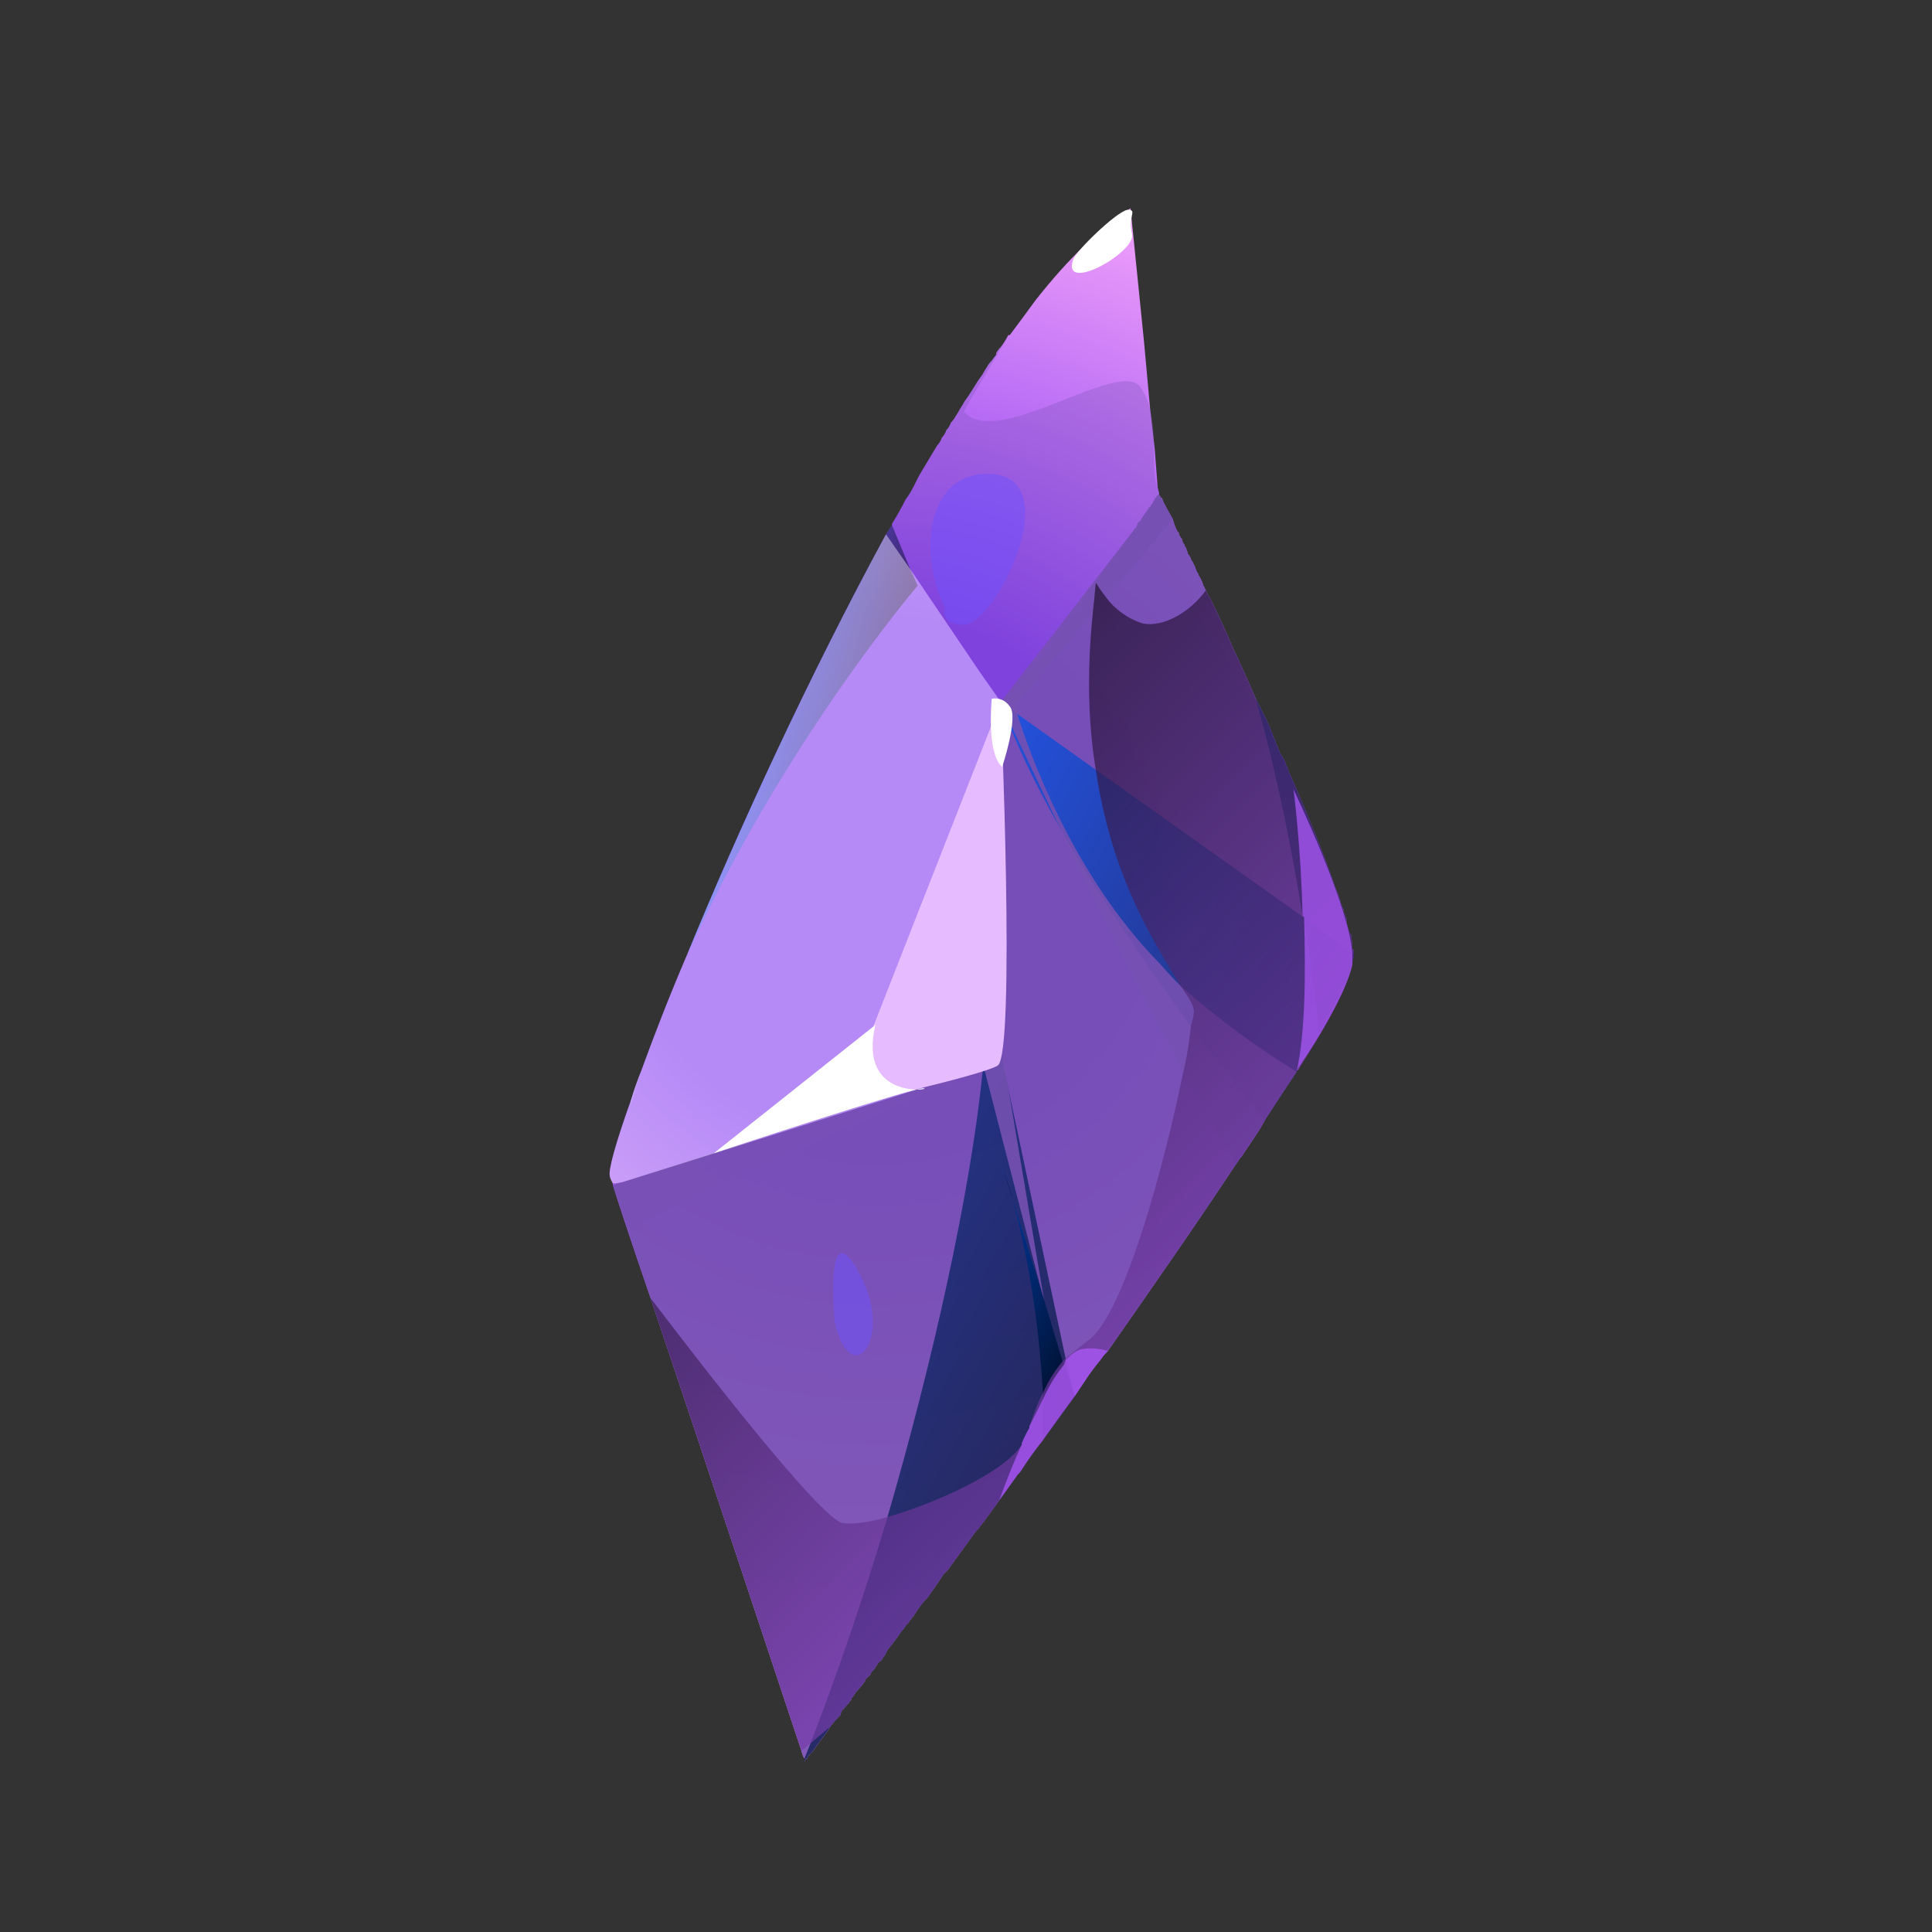 <svg version="1.2" xmlns="http://www.w3.org/2000/svg" viewBox="0 0 128 128" width="128" height="128"><rect x="0" y="0" width="128" height="128" fill="#333333" stroke="none"/><defs><linearGradient id="P" gradientUnits="userSpaceOnUse"/><radialGradient id="g1" cx="0" cy="0" r="1" href="#P" gradientTransform="matrix(44.65,14.026,-14.026,44.65,58.191,58.25)"><stop offset=".37" stop-color="#843cf0"/><stop offset="1" stop-color="#f0a0fa"/></radialGradient><linearGradient id="g2" x2="1" href="#P" gradientTransform="matrix(41.63,23.149,-27.46,49.383,70.721,33.283)"><stop stop-color="#005aff"/><stop offset="1"/></linearGradient><linearGradient id="g3" x2="1" href="#P" gradientTransform="matrix(72.563,40.349,-120.326,216.393,44.369,9.185)"><stop stop-color="#005aff"/><stop offset="1"/></linearGradient><linearGradient id="g4" x2="1" href="#P" gradientTransform="matrix(8.708,2.134,-7.338,29.948,52.863,33.303)"><stop stop-color="#005aff"/><stop offset="1"/></linearGradient><linearGradient id="g5" x2="1" href="#P" gradientTransform="matrix(2.965,2.75,-5.29,5.704,66.089,75.155)"><stop stop-color="#005aff"/><stop offset="1"/></linearGradient><linearGradient id="g6" x2="1" href="#P" gradientTransform="matrix(20.187,13.008,-50.557,78.456,68.424,59.214)"><stop stop-color="#005aff"/><stop offset="1"/></linearGradient><linearGradient id="g7" x2="1" href="#P" gradientTransform="matrix(29.186,18.807,-64.655,100.333,83.353,19.84)"><stop stop-color="#005aff"/><stop offset="1"/></linearGradient><linearGradient id="g8" x2="1" href="#P" gradientTransform="matrix(-58.688,-56.387,93.644,-97.466,48.207,160.17)"><stop stop-color="#b15aff"/><stop offset="1"/></linearGradient><linearGradient id="g9" x2="1" href="#P" gradientTransform="matrix(31.907,38.214,-53.603,44.756,85.149,99.292)"><stop stop-color="#b15aff"/><stop offset="1"/></linearGradient><linearGradient id="g10" x2="1" href="#P" gradientTransform="matrix(43.67,52.303,-250.523,209.175,130.633,50.063)"><stop stop-color="#b15aff"/><stop offset="1"/></linearGradient></defs><style>.a{fill:url(#g1)}.b{opacity:.9;mix-blend-mode:multiply;fill:#7650b2}.c{opacity:.7;mix-blend-mode:screen;fill:url(#g2)}.d{opacity:.5;mix-blend-mode:multiply;fill:#707384}.e{opacity:.7;mix-blend-mode:screen;fill:url(#g3)}.f{opacity:.3;mix-blend-mode:multiply;fill:#7650b2}.g{opacity:.2;fill:#fff}.h{opacity:.5;mix-blend-mode:screen;fill:url(#g4)}.i{opacity:.4;fill:#fff}.j{mix-blend-mode:screen;fill:url(#g5)}.k{mix-blend-mode:screen;fill:url(#g6)}.l{opacity:.7;mix-blend-mode:screen;fill:url(#g7)}.m{fill:#e6bbff}.n{fill:#fff}.o{opacity:.7;mix-blend-mode:screen;fill:url(#g8)}.p{opacity:.7;mix-blend-mode:screen;fill:url(#g9)}.q{opacity:.7;mix-blend-mode:screen;fill:url(#g10)}.r{opacity:.5;mix-blend-mode:screen;fill:#6f52ff}</style><path fill-rule="evenodd" class="a" d="m89.7 63.1v0.1q0 0.2-0.1 0.5 0 0 0 0 0 0.1 0 0.1 0 0.1 0 0.1 0 0-0.1 0.1 0 0 0 0.1 0 0.1-0.1 0.2 0 0.1 0 0.1 0 0.1-0.1 0.2 0 0.2-0.1 0.4-0.1 0.1-0.1 0.2 0 0-0.1 0.1-0.1 0.3-0.3 0.7 0 0.1-0.1 0.2-0.2 0.4-0.4 0.8-0.1 0.1-0.1 0.2-0.2 0.4-0.5 0.8 0 0.2-0.2 0.4 0 0 0 0 0 0 0 0-0.1 0.2-0.1 0.3-0.1 0.1-0.2 0.2-0.1 0.2-0.2 0.4-0.2 0.4-0.5 0.8-0.2 0.4-0.4 0.8-0.1 0-0.1 0 0 0 0 0 0 0 0 0 0 0.1 0 0.1 0 0 0 0-1 1.5-2.1 3.2-0.2 0.4-0.4 0.7-0.5 0.7-1 1.5-0.1 0.2-0.3 0.4-0.1 0.2-0.2 0.3c-2.5 3.8-5.5 8.1-8.5 12.4q-0.3 0.3-0.5 0.6-0.5 0.6-0.9 1.2-0.4 0.6-0.8 1.2-1.1 1.5-2.1 2.9-0.8 1-1.5 2.1-0.2 0.2-0.4 0.5-0.5 0.7-1 1.4-0.7 1-1.4 1.9-0.2 0.2-0.4 0.5-0.8 1.1-1.6 2.2-0.1 0.1-0.3 0.3-0.5 0.8-1.1 1.6-0.1 0.1-0.2 0.2-0.4 0.5-0.7 1-0.2 0.2-0.3 0.4-0.1 0.1-0.2 0.2-0.1 0.2-0.3 0.4-0.4 0.6-0.9 1.2-0.1 0.2-0.2 0.4-0.1 0.1-0.2 0.3-0.2 0.1-0.3 0.3-0.1 0.2-0.3 0.4-0.1 0.1-0.1 0.2-0.2 0.2-0.3 0.3-0.1 0.1-0.1 0.2-0.3 0.4-0.6 0.7-0.1 0.2-0.2 0.3-0.1 0.1-0.1 0.2-0.3 0.4-0.6 0.7-0.1 0.1-0.1 0.3-0.4 0.4-0.7 0.8-0.1 0.1-0.1 0.2-0.7 0.9-1.1 1.5-0.1 0-0.1 0.1-0.2 0.1-0.2 0.3 0 0-0.1 0-0.1 0.2-0.1 0.2 0 0 0-0.2-0.1-0.1-0.2-0.5c-1.2-3.6-6.6-19.9-10-30-1.2-3.5-2.1-6.2-2.5-7.5q0 0 0-0.1-0.2-0.4-0.2-0.5c-0.1-0.4 0.4-2.2 1.4-5q0.3-1 0.7-2c0.8-2.2 1.8-4.8 3-7.6 3.4-8.3 8.2-18.7 13.2-27.9q0.2-0.3 0.4-0.6 0 0 0-0.1 0.5-0.8 0.9-1.6 0.3-0.4 0.5-0.8 0.2-0.4 0.4-0.8l0.6-1q0.3-0.5 0.6-1 0.2-0.2 0.3-0.5 0.2-0.2 0.3-0.5 0.2-0.2 0.3-0.5 0.2-0.2 0.3-0.4 0.2-0.3 0.3-0.5 0.2-0.3 0.3-0.5 0.3-0.4 0.6-0.9 0.3-0.5 0.6-0.9 0.1-0.2 0.3-0.5 0.1-0.2 0.3-0.4l0.3-0.4q0-0.1 0-0.1 0.1-0.2 0.3-0.4 0.3-0.4 0.5-0.8 0.1 0 0.1 0 0.9-1.2 1.7-2.3c2.2-2.8 4.4-4.9 6.3-6.1l0.9 8.9 0.4 4.4 0.3 2.6q0 0 0 0 0 0 0 0l0.2 2.6 0.1 0.4q0 0 0 0.1 0 0 0 0 0.1 0.1 0.1 0.2 0.1 0 0.1 0 0 0.1 0.1 0.3 0.2 0.4 0.6 1.1 0.1 0.4 0.3 0.8 0.1 0.1 0.1 0.1 0 0.1 0 0.1 0.1 0.2 0.2 0.3 0 0.1 0.1 0.3 0.1 0.1 0.1 0.2 0.1 0.1 0.1 0.2 0.1 0.2 0.1 0.3 0.1 0.1 0.2 0.3 0 0.1 0.1 0.2 0.2 0.4 0.3 0.7 0.1 0.1 0.1 0.2 0.2 0.3 0.3 0.6 0 0.1 0.1 0.2 0 0.1 0.1 0.2 0.1 0.3 0.3 0.6 0.8 1.6 1.6 3.5 0.1 0.2 0.2 0.4 0.6 1.3 1.2 2.7 0.4 0.8 0.8 1.6 0.4 1 0.8 2 0.2 0.3 0.3 0.5 0.1 0.3 0.2 0.5 0.1 0.3 0.2 0.5c1.2 2.7 2.3 5.4 3 7.5q0.2 0.4 0.3 0.8 0 0 0 0.1 0.1 0.1 0.1 0.3 0 0 0.1 0.1 0 0.1 0 0.3 0.1 0 0.1 0.1 0 0.1 0.1 0.2 0 0.1 0 0.2 0 0.1 0 0.1 0.1 0.4 0.2 0.7 0 0 0.1 0.1 0.1 0.6 0.1 1 0.1 0 0.1 0.1 0 0.1 0 0.1z"/><path fill-rule="evenodd" class="b" d="m89.7 63.1v0.1q0 0.2-0.1 0.5 0 0 0 0 0 0.1 0 0.1 0 0.1 0 0.1 0 0-0.1 0.1 0 0 0 0.1 0 0.1-0.1 0.2 0 0.1 0 0.1 0 0.1-0.1 0.2 0 0.2-0.1 0.4-0.1 0.1-0.1 0.2 0 0-0.1 0.1-0.1 0.3-0.3 0.7 0 0.1-0.1 0.2-0.2 0.4-0.4 0.8-0.1 0.1-0.1 0.2-0.2 0.4-0.5 0.8 0 0.2-0.2 0.4 0 0 0 0 0 0 0 0-0.1 0.2-0.1 0.3-0.1 0.1-0.2 0.2-0.1 0.2-0.2 0.4-0.2 0.4-0.5 0.8-0.2 0.4-0.4 0.8-0.1 0-0.1 0 0 0 0 0 0 0 0 0 0 0.1 0 0.1 0 0 0 0-1 1.5-2.1 3.2-0.2 0.4-0.4 0.7-0.5 0.7-1 1.5-0.1 0.2-0.3 0.4-0.1 0.2-0.2 0.3c-2.5 3.8-5.5 8.1-8.5 12.4q-0.3 0.3-0.5 0.6-0.5 0.6-0.9 1.2-0.4 0.6-0.8 1.2-1.1 1.5-2.1 2.9-0.8 1-1.5 2.1-0.2 0.2-0.4 0.5-0.5 0.7-1 1.4-0.7 1-1.4 1.9-0.2 0.2-0.4 0.5-0.8 1.1-1.6 2.2-0.1 0.1-0.3 0.3-0.5 0.8-1.1 1.6-0.1 0.1-0.2 0.2-0.4 0.5-0.7 1-0.2 0.2-0.3 0.4-0.1 0.1-0.2 0.2-0.1 0.2-0.3 0.4-0.4 0.6-0.9 1.2-0.1 0.2-0.2 0.4-0.1 0.1-0.2 0.3-0.2 0.1-0.3 0.3-0.1 0.2-0.3 0.4-0.1 0.1-0.1 0.2-0.2 0.2-0.3 0.3-0.1 0.1-0.1 0.2-0.3 0.4-0.6 0.7-0.1 0.2-0.2 0.3-0.1 0.1-0.1 0.2-0.3 0.4-0.6 0.7-0.1 0.1-0.1 0.3-0.4 0.4-0.7 0.8-0.1 0.1-0.1 0.2-0.7 0.9-1.1 1.5-0.1 0-0.1 0.1-0.2 0.1-0.2 0.3 0 0-0.1 0-0.1 0.2-0.1 0.2 0 0 0-0.2-0.1-0.1-0.2-0.5c-1.2-3.6-6.6-19.9-10-30-1.2-3.5-2.1-6.2-2.5-7.5l0.7-0.2q0 0 0 0l7.2-2.3 1.1-0.3 10.8-3.4q0-0.1 0.1-0.1l4.3-1.3 0.3-0.1 0.1-0.1 0.4-0.1q0 0 0 0 0 0 0-0.5 0-0.6 0-1.7v-0.2q0-0.9 0-2.1 0 0 0 0 0 0 0 0c0-2.8-0.1-6.6 0-10q0-0.3 0-0.7 0-0.3 0-0.6 0-0.4 0-0.8c0.1-1.9 0.1-3.6 0.2-4.9q0-0.3 0-0.6 0.1-0.8 0.2-1.3 0 0 0 0 0 0 0-0.1 0 0 0-0.1 0-0.1 0-0.1 0.1-0.1 0.1-0.2 0-0.1 0.1-0.2 0 0 0 0 0-0.1 0.1 0 0.1 0 0.3-0.2c0.3-0.2 0.6-0.6 1.1-1.1q0-0.1 0.1-0.1 0.1-0.2 0.4-0.5 0 0 0-0.1 0.3-0.3 0.6-0.7 0.1-0.1 0.1-0.1 0.1-0.1 0.2-0.2 0.1-0.2 0.2-0.3 0.2-0.3 0.4-0.6 0.1-0.1 0.1-0.2c0.8-0.9 1.6-2 2.3-3.1q0.1-0.1 0.2-0.2 0.1-0.1 0.2-0.2 0.1-0.2 0.1-0.3c0.7-1 1.4-1.9 2-2.8q0.2-0.2 0.3-0.4 0.1-0.1 0.1-0.1 0.1-0.2 0.2-0.3 0 0 0.1-0.1 0-0.1 0.1-0.3 0.1-0.1 0.2-0.1v-0.1q0.2-0.3 0.4-0.6 0.1-0.1 0.1-0.2 0 0 0.1 0 0-0.1 0.1-0.2 0.1-0.1 0.1-0.2 0.1-0.1 0.1-0.2 0.1 0 0.1-0.1 0.1-0.1 0.2-0.2 0 0 0 0 0 0 0 0 0 0 0 0.1 0 0 0 0 0.1 0.1 0.1 0.2 0.1 0 0.1 0 0 0.1 0.1 0.3 0.2 0.4 0.6 1.1 0.1 0.4 0.3 0.8 0.1 0.1 0.1 0.1 0 0.1 0 0.1 0.1 0.2 0.2 0.3 0 0.1 0.1 0.3 0.1 0.1 0.1 0.2 0.1 0.1 0.1 0.2 0.1 0.2 0.1 0.3 0.1 0.1 0.2 0.3 0 0.1 0.1 0.2 0.2 0.4 0.3 0.7 0.1 0.1 0.1 0.2 0.2 0.3 0.3 0.6 0 0.1 0.1 0.2 0 0.1 0.1 0.2 0.1 0.3 0.3 0.6 0.8 1.6 1.6 3.5 0.1 0.2 0.2 0.4 0.6 1.3 1.2 2.7 0.4 0.8 0.8 1.6 0.4 1 0.8 2 0.2 0.3 0.3 0.5 0.1 0.3 0.2 0.5 0.1 0.3 0.2 0.5c1.2 2.7 2.3 5.4 3 7.5q0.2 0.4 0.3 0.8 0 0 0 0.1 0.1 0.1 0.1 0.3 0 0 0.1 0.1 0 0.1 0 0.3 0.1 0 0.1 0.1 0 0.1 0.1 0.2 0 0.1 0 0.2 0 0.1 0 0.1 0.1 0.4 0.2 0.7 0 0 0.1 0.1 0.1 0.6 0.1 1 0.1 0 0.1 0.1 0 0.1 0 0.1z"/><path fill-rule="evenodd" class="c" d="m89.7 63.2q0 0.2-0.1 0.5 0 0 0 0 0 0.1 0 0.1 0 0.1 0 0.1 0 0-0.1 0.1 0 0 0 0.1 0 0.1-0.1 0.2 0 0.1 0 0.1 0 0.1-0.1 0.2 0 0.2-0.1 0.4-0.1 0.1-0.1 0.2 0 0-0.1 0.1-0.1 0.3-0.3 0.7 0 0.1-0.1 0.2-0.2 0.4-0.4 0.8-0.1 0.1-0.1 0.2-0.2 0.4-0.5 0.8 0 0.2-0.2 0.4 0 0 0 0 0 0 0 0-0.1 0.2-0.1 0.3-0.1 0.1-0.2 0.2-0.1 0.2-0.2 0.4-0.2 0.4-0.5 0.8-0.2 0.4-0.5 0.8 0 0 0 0 0 0 0 0 0 0 0 0 0 0.1 0 0.1 0 0 0 0-1 1.5-2.1 3.2c-1.4-1.7-3.1-3.8-4.9-6.2-2.9-4-6.1-8.6-8.7-13.2-1.6-2.8-3-5.7-3.9-8.3q0 0 0 0l1.1 0.8 5.2 3.7 13.8 9.8 3.2 2.4z"/><path fill-rule="evenodd" class="d" d="m64.8 70.9q0.1 0.2 0.1 0.4l-0.1-0.4-0.2-0.6q0.1 0.3 0.2 0.6z"/><path fill-rule="evenodd" class="e" d="m71.2 92.5q-1.1 1.5-2.1 2.9-0.8 1-1.5 2.1-0.2 0.2-0.4 0.5-0.5 0.7-1 1.4-0.7 1-1.4 1.9-0.2 0.2-0.4 0.5-0.8 1.1-1.6 2.2-0.1 0.1-0.3 0.3-0.5 0.8-1.1 1.6-0.1 0.1-0.2 0.2-0.4 0.5-0.7 1-0.2 0.2-0.3 0.4-0.1 0.1-0.2 0.2-0.1 0.2-0.3 0.4-0.4 0.6-0.9 1.2-0.1 0.2-0.2 0.4-0.1 0.1-0.2 0.3-0.2 0.1-0.3 0.3-0.1 0.2-0.3 0.4-0.1 0.1-0.1 0.2-0.2 0.2-0.3 0.3-0.1 0.1-0.1 0.2-0.3 0.4-0.6 0.7-0.1 0.2-0.2 0.3-0.1 0.1-0.1 0.2-0.3 0.4-0.6 0.7-0.1 0.1-0.1 0.3-0.4 0.4-0.7 0.8-0.1 0.1-0.1 0.2-0.7 0.9-1.1 1.5-0.1 0-0.1 0.1-0.2 0.1-0.2 0.3 0 0-0.1 0-0.1 0.2-0.1 0.2 0 0 0-0.2 0.2-0.5 0.4-1c1.7-4.4 3.5-9.6 5.1-15 3-10.3 5.5-21.5 6.3-29.5q0-0.1 0-0.2 0 0 0 0 0-0.5 0.1-1c0.1-2.6 0.1-4.9-0.2-6.5l0.6 2.8q0 0 0 0 0 0 0 0l0.7 3.6 0.1 0.2 0.1 0.7v0.1l4.1 19.3v0.1z"/><path fill-rule="evenodd" class="f" d="m76.8 32.7q0 0 0 0 0 0 0 0-0.1 0.1-0.2 0.2 0 0.1-0.1 0.1 0 0.1-0.1 0.2 0 0.1-0.1 0.2 0 0 0 0-0.1 0.1-0.1 0.2-0.1 0-0.1 0 0 0.1-0.1 0.2-0.2 0.3-0.4 0.7-0.1 0-0.2 0.1-0.1 0.2-0.1 0.3-0.1 0.1-0.1 0.1-0.1 0.1-0.2 0.2 0 0.1-0.1 0.2-0.1 0.2-0.3 0.4c-0.6 0.9-1.3 1.8-2 2.8q0 0.1-0.1 0.3-0.1 0.1-0.2 0.2-0.1 0.1-0.2 0.2c-0.7 1.1-1.5 2.2-2.3 3.1q0 0.1-0.1 0.2-0.2 0.3-0.4 0.6-0.1 0.1-0.2 0.3-0.1 0.1-0.2 0.2 0 0-0.1 0.1-0.3 0.4-0.6 0.7 0 0.1 0 0.1-0.2 0.3-0.4 0.5-0.1 0-0.1 0.1-0.7 0.8-1.1 1.1l-0.3 0.2-1.4-2-4.6-6.8-1.6-2.3q0.2-0.3 0.4-0.6 0 0 0-0.1 0.5-0.8 0.9-1.6 0.5-0.8 0.9-1.6 0.6-1 1.2-2 0.2-0.2 0.3-0.5 0.2-0.2 0.3-0.5 0.2-0.2 0.3-0.5 0.2-0.2 0.3-0.4 0.2-0.3 0.3-0.5 0.2-0.3 0.3-0.5 0.3-0.4 0.6-0.9 0.3-0.5 0.6-0.9 0.1-0.2 0.3-0.5 0.1-0.2 0.3-0.4 0.1-0.2 0.3-0.4 0-0.1 0-0.1 0.1-0.2 0.3-0.4 0.3-0.4 0.5-0.8c0.6-0.8-3.5 5.8-2.9 5.1 2.2 2.5 10.4-3.7 11.7-1.6 1.4 2.2 0.5 5.2 1.1 6.6z"/><path fill-rule="evenodd" class="f" d="m41.8 81.7c0.2-1 23.8-11.1 23.8-11.1l-25 7.9z"/><path fill-rule="evenodd" class="b" d="m66.4 69.7l2.8 16.6-4.1-15.9z"/><path fill-rule="evenodd" class="b" d="m85.9 71q-1 1.5-2.1 3.2-0.2 0.4-0.4 0.7-0.6 1-1.3 1.9-0.1 0.2-0.2 0.3c-1-1.5-2.2-3.6-3.5-6.1-2.7-5-5.8-11.2-8.2-16.2-2.1-4.4-3.7-7.7-3.9-8.3q0 0 0 0 0 0 0 0l9.3-12v-0.1l1.2-1.6q0.1 0.1 0.1 0.2 0.1 0.1 0.2 0.3 0.2 0.4 0.6 1.1l-0.1 0.1-4.3 5.1-0.9 1-5.1 6.1q0 0 0.1 0.6c0.7 2.3 3.6 10.6 9.4 16.5q0.7 0.8 1.4 1.5c2.7 2.4 5.4 4.3 7.7 5.7z"/><path fill-rule="evenodd" class="g" d="m41.8 72.9q0.3-1 0.7-2-0.4 1.1-0.7 2.3z"/><path fill-rule="evenodd" class="h" d="m60.8 38.8c0 0-8.9 10.4-15.3 24.5 3.4-8.3 8.2-18.7 13.2-27.9q0.2-0.3 0.4-0.6l1.2 2.9z"/><path fill-rule="evenodd" class="i" d="m64.6 70.3l0.2 0.6-15.2 4.8-8.3 2.6q-0.4 0.1-0.7 0.1-0.2-0.3-0.2-0.5c-0.1-0.4 0.4-2.2 1.4-5q0.3-1 0.7-2c0.8-2.2 1.8-4.8 3-7.6 3.4-8.3 8.2-18.7 13.2-27.9l1.6 2.3 4.6 6.8 1.4 2c-0.8-0.2-0.8 15.6-0.7 21.7 0 1.5-1 2.1-1 2.1z"/><path fill-rule="evenodd" class="j" d="m66.4 77.3q0.4 1.1 0.7 2.2z"/><path fill-rule="evenodd" class="k" d="m69.1 95.4q0-1.2 0-2.7 0-0.2 0-0.4c-0.2-3.4-0.7-8-2-12.8l2.1 6.7 1.2 4 0.1 0.2 0.7 2.1q-1.1 1.5-2.1 2.9z"/><path fill-rule="evenodd" class="l" d="m89.7 63.1v0.1q0 0.2-0.1 0.5 0 0 0 0 0 0.1 0 0.1 0 0.1 0 0.1 0 0-0.1 0.1 0 0 0 0.1 0 0.1-0.1 0.2 0 0.1 0 0.1 0 0.1-0.1 0.2 0 0.2-0.1 0.4-0.1 0.1-0.1 0.2 0 0-0.1 0.1-0.1 0.3-0.3 0.7 0 0.1-0.1 0.2-0.2 0.4-0.4 0.8-0.1 0.1-0.1 0.2-0.2 0.4-0.5 0.8 0 0.2-0.2 0.4 0 0 0 0c-0.2-2.2-0.6-4.8-1-7.6q0 0-0.1-0.1c-0.7-4.4-1.7-9.4-3.1-14.4q0.4 0.8 0.8 1.6 0.4 1 0.8 2 0.2 0.3 0.3 0.5 0.1 0.3 0.2 0.5 0.1 0.3 0.2 0.5c1.2 2.7 2.3 5.4 3 7.5q0.2 0.4 0.3 0.8 0 0 0 0.1 0.1 0.1 0.1 0.3 0 0 0.1 0.1 0 0.1 0 0.3 0.1 0 0.1 0.1 0 0.1 0.1 0.2 0 0.1 0 0.2 0 0.1 0 0.1 0.1 0.4 0.2 0.7 0 0 0.1 0.1 0.1 0.6 0.1 1 0.1 0 0.1 0.1 0 0.1 0 0.1z"/><path fill-rule="evenodd" class="m" d="m55.8 73.3c0.2-0.6 10.5-26.8 10.5-26.8 0 0 1 23.3-0.2 24.1-1.2 0.7-10.3 2.7-10.3 2.7z"/><path fill-rule="evenodd" class="n" d="m58 67.9c-1.2 5 3.8 4.3 3.2 4.2-0.6-0.1-13.9 4.3-13.9 4.3z"/><path fill-rule="evenodd" class="n" d="m65.7 46.3c-0.3 4 0.7 4.5 0.7 4.5 0 0 1.1-3.3 0.5-4-0.5-0.7-1.2-0.5-1.2-0.5z"/><path fill-rule="evenodd" class="n" d="m71.1 17.2c-0.8 2.3 4.2-0.5 3.9-1.7-0.3-1.2 0.4-1.6-0.3-1.6-0.7 0.1-3.4 2.7-3.6 3.3z"/><path fill-rule="evenodd" class="o" d="m89.7 63.1v0.1q0 0.2-0.1 0.5 0 0 0 0 0 0.1 0 0.1 0 0.1 0 0.1c-0.5 2.3-3.1 6.2-3.6 7q-0.1 0-0.1 0 0 0 0 0 0 0 0 0 0 0.1 0 0.1 0 0 0 0-1 1.5-2.1 3.2-0.2 0.4-0.4 0.7-0.5 0.7-1 1.5-0.1 0.2-0.3 0.4-0.1 0.2-0.2 0.3c-2.5 3.8-5.5 8.1-8.5 12.4q-0.3 0.3-0.5 0.6-0.5 0.6-0.9 1.2-0.4 0.6-0.8 1.2-1.1 1.5-2.1 2.9-0.8 1-1.5 2.1-0.2 0.2-0.4 0.5-0.5 0.7-1 1.4-0.7 1-1.4 1.9-0.2 0.2-0.4 0.5-0.8 1.1-1.6 2.2-0.1 0.1-0.3 0.3-0.5 0.8-1.1 1.6-0.1 0.1-0.2 0.2-0.4 0.5-0.7 1-0.2 0.2-0.3 0.4-0.1 0.1-0.2 0.2-0.1 0.2-0.3 0.4-0.4 0.6-0.9 1.2-0.1 0.2-0.2 0.4-0.1 0.1-0.2 0.3-0.2 0.1-0.3 0.3-0.1 0.2-0.3 0.4-0.1 0.1-0.1 0.2-0.2 0.2-0.3 0.3-0.1 0.1-0.1 0.2-0.3 0.4-0.6 0.7-0.1 0.2-0.2 0.3-0.1 0.1-0.1 0.2-0.3 0.4-0.6 0.7-0.1 0.1-0.1 0.3-0.4 0.4-0.7 0.8l-1.3 1.1-0.6 0.5c-1.2-3.6-6.6-19.9-10-30 3.8 5 11.2 14.5 12.7 14.9 0.6 0.1 1.7 0 3-0.4 3.2-0.9 7.8-3 8.9-4.8q0-0.1 0-0.1 0.1-0.1 0.1-0.2 0.2-0.4 0.4-0.8 0-0.1 0-0.1c0.3-0.8 0.5-1.5 0.9-2.2 0.3-0.7 0.7-1.4 1.3-2.1q0.1-0.1 0.2-0.2 0.6-0.5 1.5-1.2c2.4-1.7 5.1-11.9 6.3-17.8 0.3-1.2 0.4-2.2 0.5-3q0.2-0.7 0.2-1c0-0.4-0.4-1-0.9-1.7-1.4-2.4-4.5-6.8-5.6-14.3-0.5-3-0.6-6.4-0.2-10.4q0.1-0.9 0.2-2c0 0 0.3 0.5 0.7 1 0.5 0.7 1.4 1.4 2.4 1.7 1.4 0.3 3.2-0.8 4.2-2.2q0.1 0.3 0.3 0.6 0.8 1.6 1.6 3.5 0.1 0.2 0.2 0.4 0.6 1.3 1.2 2.7 0.4 0.8 0.8 1.6 0.4 1 0.8 2 0.2 0.3 0.3 0.5 0.1 0.3 0.2 0.5 0.1 0.3 0.2 0.5c1.2 2.7 2.3 5.4 3 7.5q0.2 0.4 0.3 0.8 0 0 0 0.1 0.1 0.1 0.1 0.3 0 0 0.1 0.1 0 0.1 0 0.3 0.1 0 0.1 0.1 0 0.1 0.1 0.2 0 0.1 0 0.2 0 0.1 0 0.1 0.1 0.4 0.2 0.7 0 0 0.1 0.1 0.1 0.6 0.1 1 0.1 0 0.1 0.1 0 0.1 0 0.1z"/><path fill-rule="evenodd" class="p" d="m73.4 89.5q-0.3 0.3-0.5 0.6-0.5 0.6-0.9 1.2-0.4 0.6-0.8 1.2-1.1 1.5-2.1 2.9-0.8 1-1.5 2.1-0.2 0.2-0.4 0.5-0.5 0.7-1 1.4 0.8-2.2 1.5-3.7 0-0.1 0-0.1 0.2-0.5 0.5-1 0-0.1 0-0.1 0.5-1 0.9-1.8c0.5-1.1 1-1.8 1.4-2.3q0.1-0.2 0.1-0.3c0.4-0.4 0.7-0.6 1-0.7 0.4-0.1 1.1-0.1 1.8 0.1z"/><path fill-rule="evenodd" class="q" d="m89.6 63.8q0 0.1 0 0.1c-0.5 2.3-3.3 6.5-3.7 7q0 0 0 0 0 0 0 0 0 0.1 0 0.1c0.6-2.6 0.6-6.6 0.5-10.2q0-0.1-0.1-0.1c-0.1-4.5-0.6-8.4-0.6-8.4 0 0 3.7 7.7 3.9 10.9q0 0.3 0 0.6z"/><path fill-rule="evenodd" class="r" d="m62.6 40.3c-1.7-3.5-1.3-8.6 2.5-8.9 6-0.4 0.9 10.1-1.3 10-1.6-0.1-1.2-1.1-1.2-1.1z"/><path fill-rule="evenodd" class="r" d="m55.3 87.6c1.1 4.7 4 1 1.6-3.3-2.3-4.2-1.6 3.3-1.6 3.3z"/></svg>